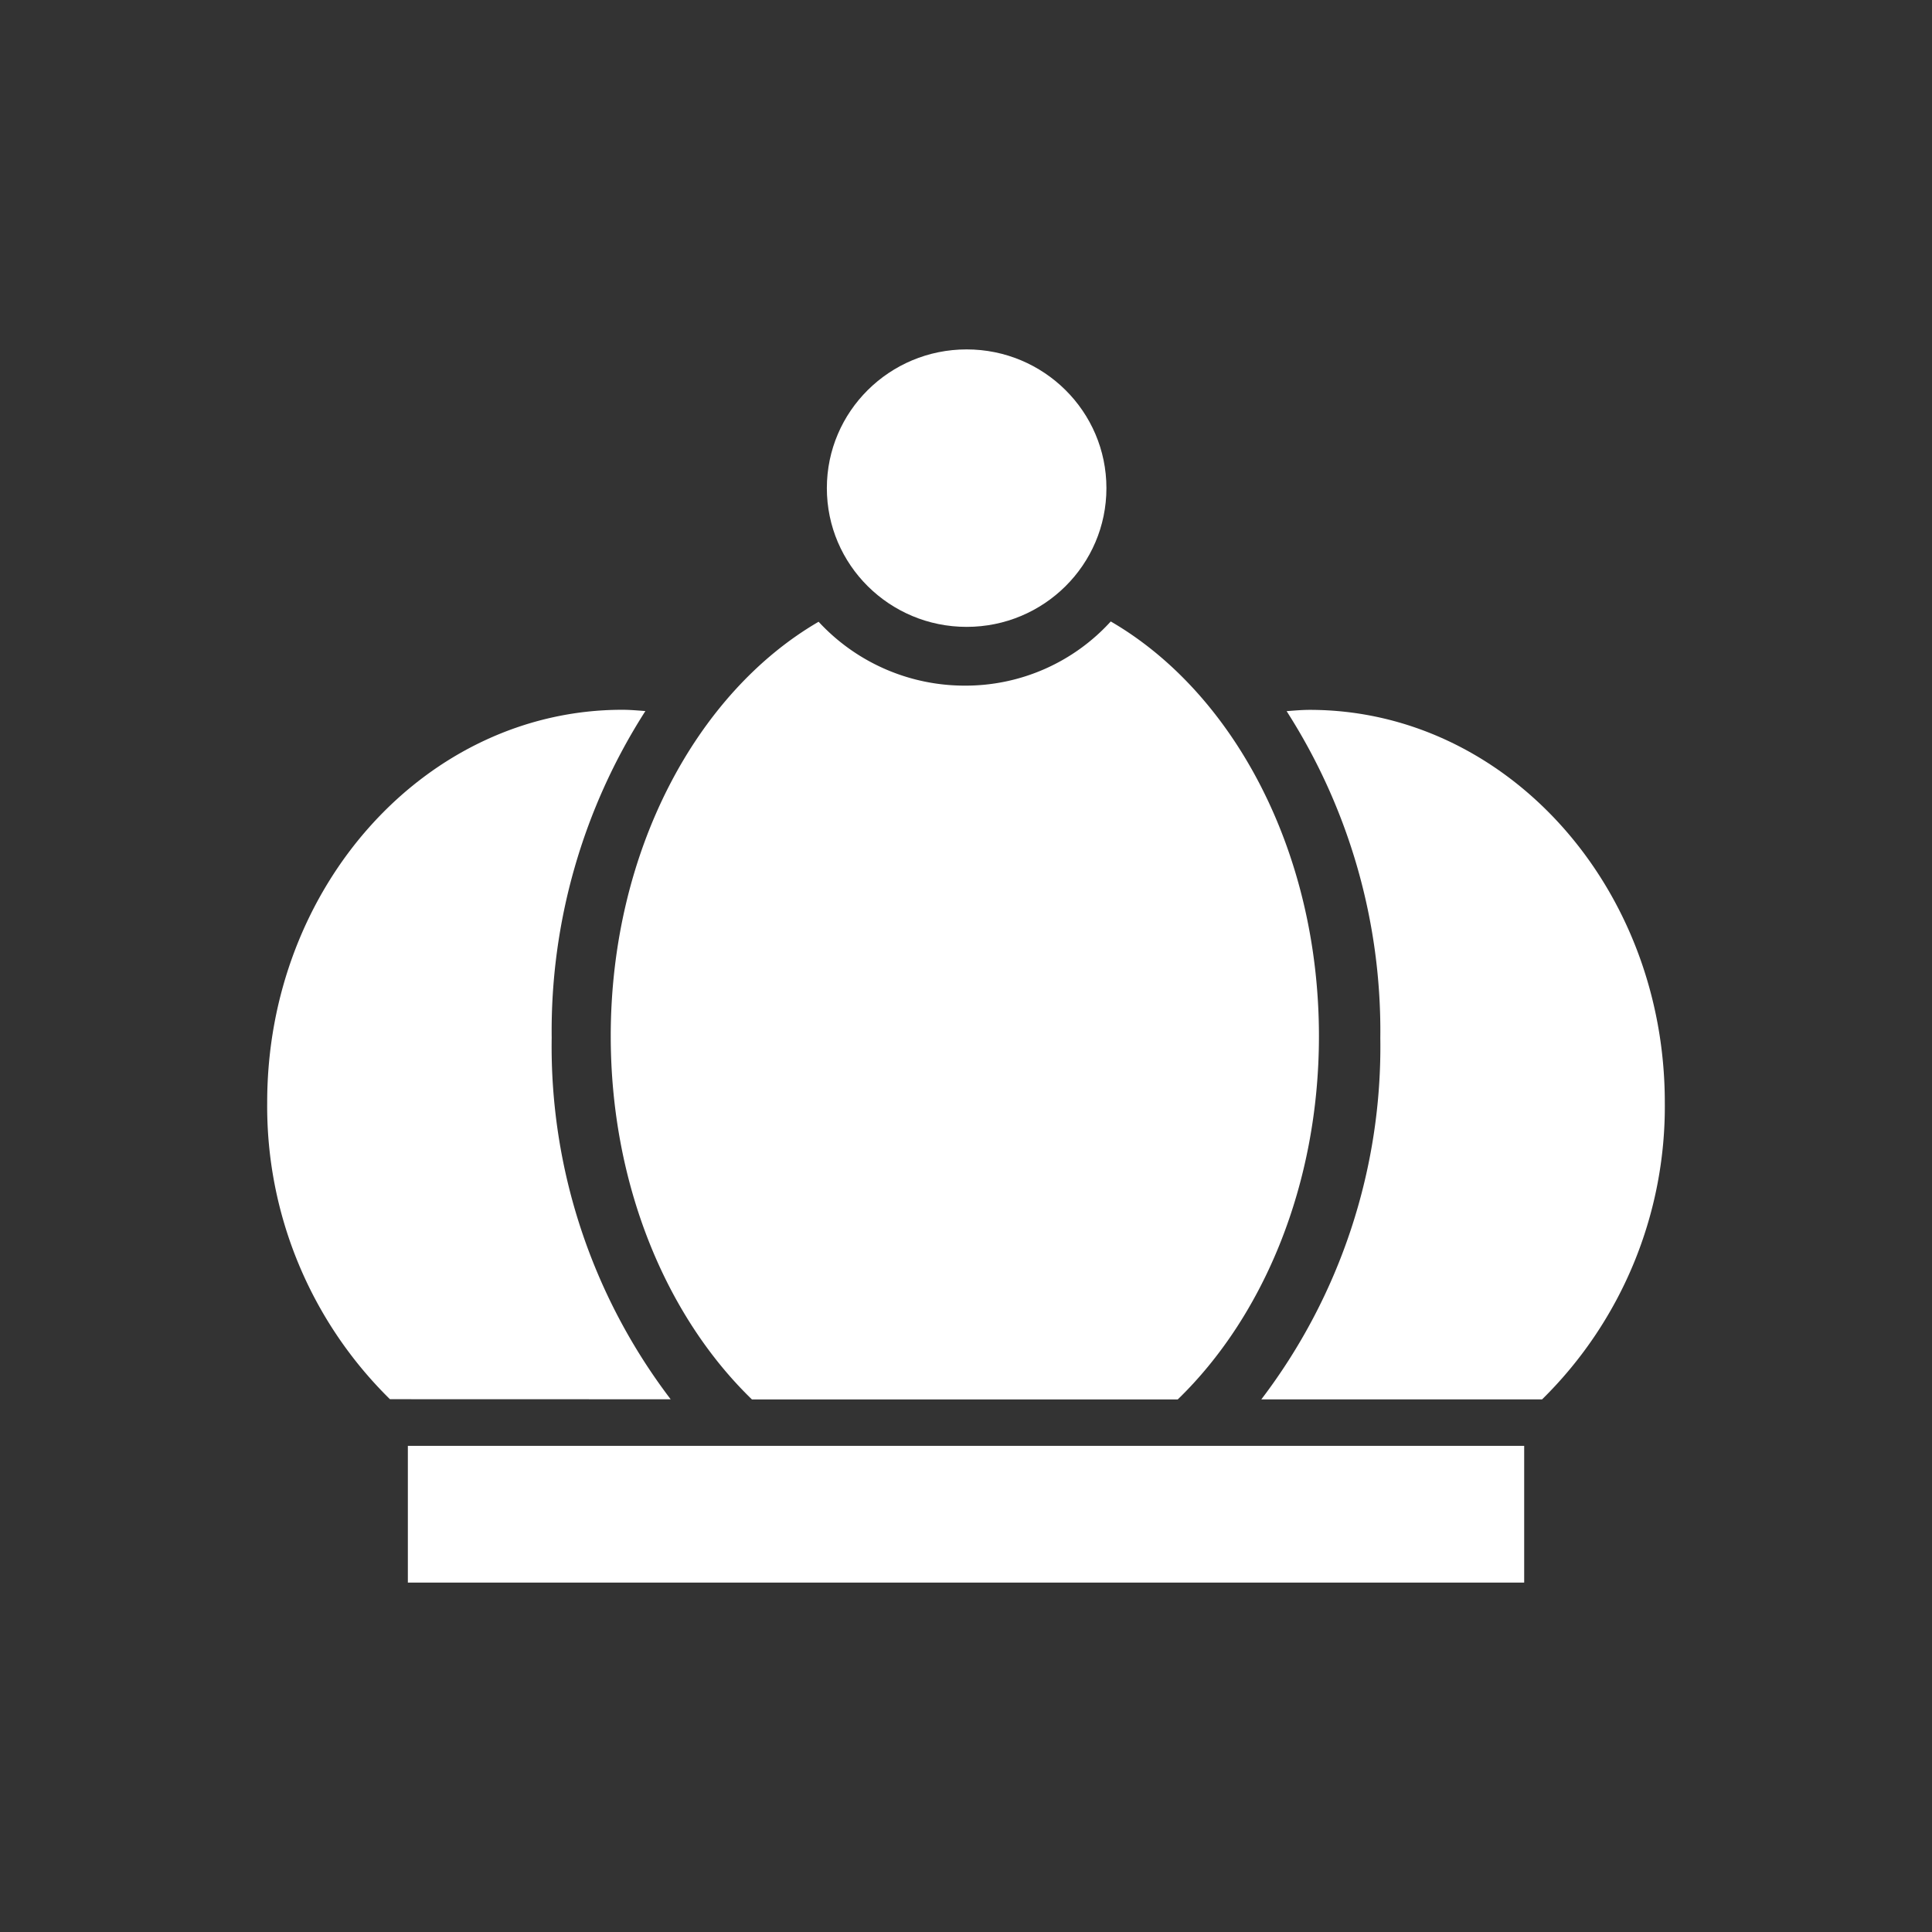 <svg xmlns="http://www.w3.org/2000/svg" xmlns:xlink="http://www.w3.org/1999/xlink" width="94" height="94" viewBox="0 0 94 94">
  <rect x="0" y="0" width="94" height="94" fill="#333333" stroke="none"/>
  <defs>
    <clipPath id="clip-super_try_hard_icon">
      <rect width="94" height="94"/>
    </clipPath>
  </defs>
  <g id="super_try_hard_icon" clip-path="url(#clip-super_try_hard_icon)">
    <g id="Group_1257" data-name="Group 1257" transform="translate(-657.057 -331.067)">
      <g id="Group_1144" data-name="Group 1144" transform="translate(670.057 348.067)">
        <path id="Path_1883" data-name="Path 1883" d="M320.833-232.026c0-10.534-7.75-19.1-17.275-19.1-.376,0-.752.034-1.126.062a28.834,28.834,0,0,1,4.559,15.9,28.316,28.316,0,0,1-5.789,17.585h13.661A19.982,19.982,0,0,0,320.833-232.026Z" transform="translate(-252.833 268.664)" fill="#fff"/>
        <path id="Path_1884" data-name="Path 1884" d="M283.124-217.583a28.33,28.33,0,0,1-5.789-17.585,28.836,28.836,0,0,1,4.559-15.9c-.374-.028-.75-.062-1.125-.062-9.527,0-17.276,8.57-17.276,19.1a19.976,19.976,0,0,0,5.972,14.443Z" transform="translate(-263.493 268.664)" fill="#fff"/>
        <path id="Path_1885" data-name="Path 1885" d="M268.829-216.347h54.314V-223H268.829Z" transform="translate(-261.985 276.347)" fill="#fff"/>
        <ellipse id="Ellipse_496" data-name="Ellipse 496" cx="6.801" cy="6.75" rx="6.801" ry="6.75" transform="translate(27.23)" fill="#fff"/>
        <path id="Path_1886" data-name="Path 1886" d="M283.393-216.654h20.719c4.17-4.039,6.869-10.454,6.869-17.673,0-8.98-4.156-16.713-10.129-20.178a9.553,9.553,0,0,1-7.1,3.122,9.673,9.673,0,0,1-7.114-3.108c-5.958,3.466-10.114,11.2-10.114,20.164C276.526-227.108,279.223-220.692,283.393-216.654Z" transform="translate(-259.809 267.742)" fill="#fff"/>
      </g>
    </g>
  </g>
</svg>

